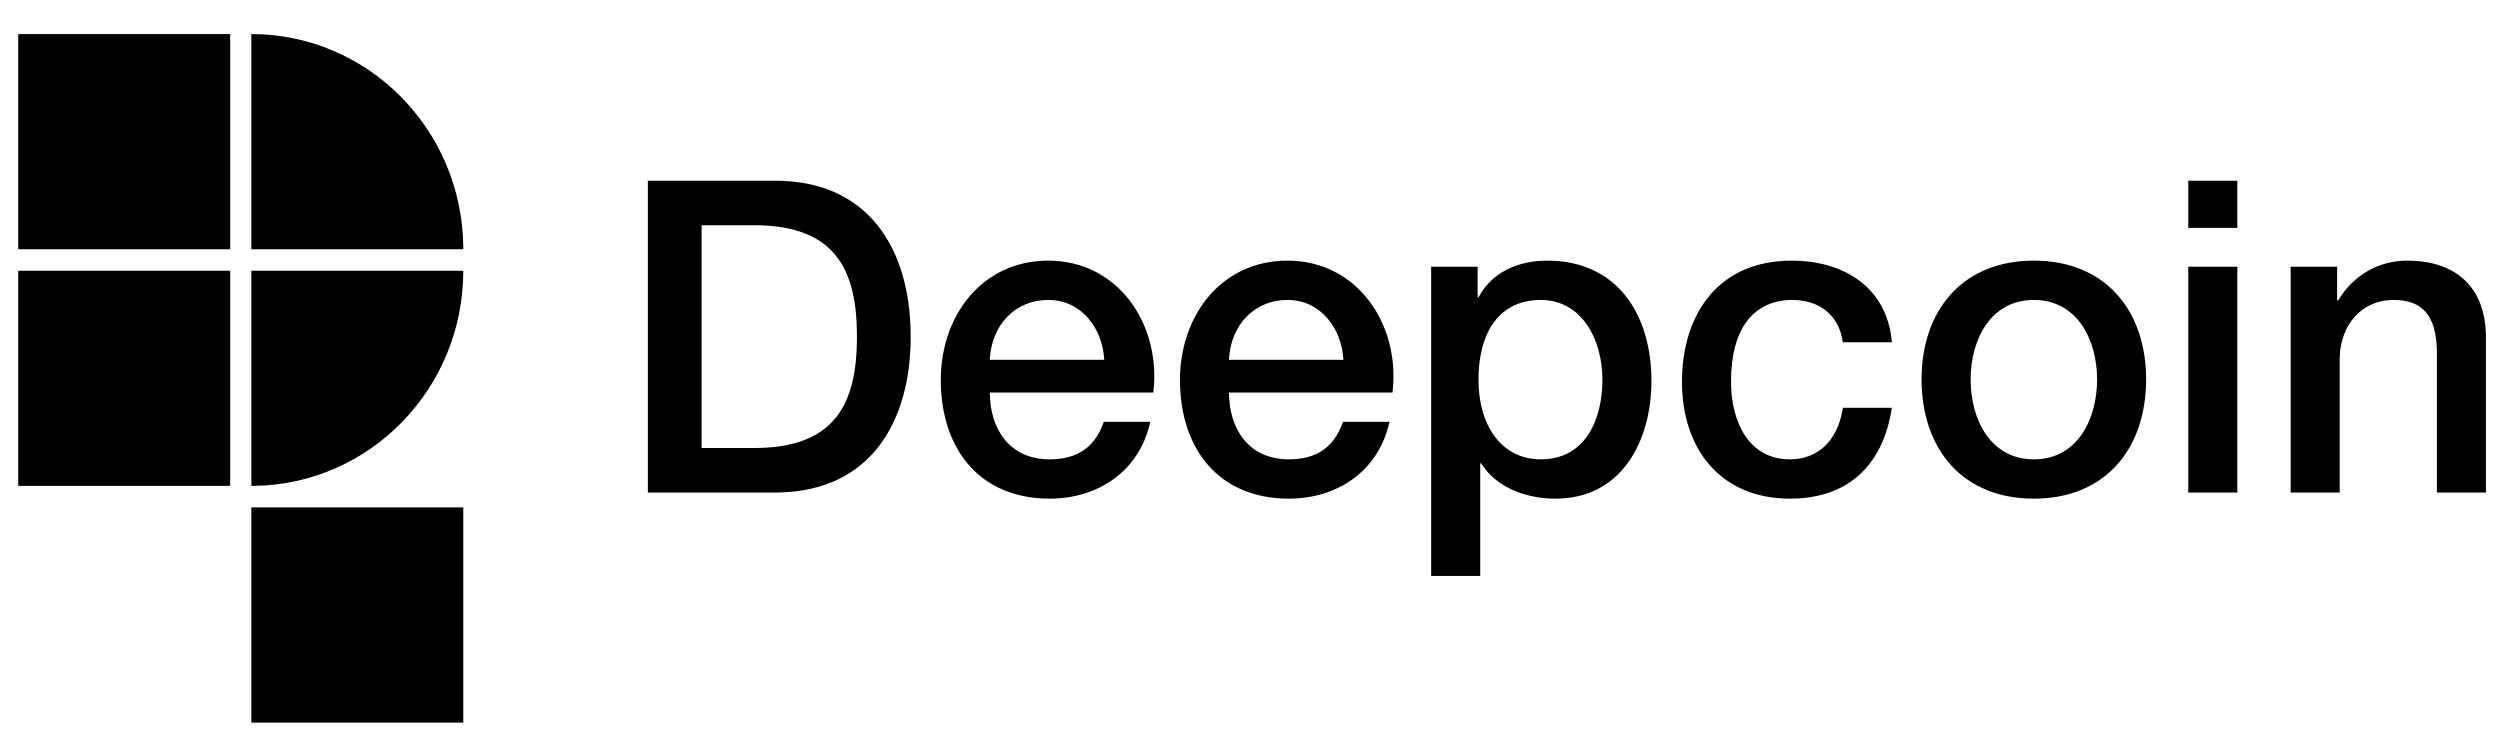 <?xml version="1.0" encoding="UTF-8"?>
<svg xmlns="http://www.w3.org/2000/svg" width="98" height="29" viewBox="0 0 98 29" fill="none">
  <g clip-path="url(#clip0_4372_5616)">
    <path d="M18.161 19.891V28.325H9.853V19.891H18.161ZM60.655 10.217C63.404 10.217 64.736 12.34 64.736 14.925C64.736 17.304 63.556 19.547 60.976 19.547C59.896 19.547 58.738 19.16 58.115 18.247L58.058 18.16H58.025V22.577H56.102V10.457H57.923V11.655H57.957C58.497 10.645 59.542 10.217 60.655 10.217ZM41.095 10.217C43.81 10.217 45.488 12.672 45.22 15.29L45.209 15.387H38.801C38.801 16.773 39.543 18.006 41.145 18.006C42.224 18.006 42.892 17.539 43.238 16.621L43.27 16.534H45.091C44.67 18.468 43.051 19.547 41.145 19.547C38.414 19.547 36.879 17.612 36.879 14.89C36.879 12.374 38.498 10.217 41.095 10.217ZM50.47 10.217C53.185 10.217 54.864 12.672 54.596 15.29L54.585 15.387H48.177C48.177 16.773 48.919 18.006 50.521 18.006C51.6 18.006 52.267 17.539 52.614 16.621L52.646 16.534H54.467C54.045 18.468 52.426 19.547 50.521 19.547C47.789 19.547 46.255 17.612 46.255 14.89C46.255 12.374 47.873 10.217 50.47 10.217ZM70.233 10.217C72.223 10.217 73.919 11.21 74.152 13.31L74.162 13.418H72.24C72.088 12.34 71.312 11.758 70.25 11.758L70.157 11.759C70.141 11.76 70.126 11.76 70.11 11.761L70.014 11.768C69.998 11.769 69.982 11.771 69.966 11.772L69.868 11.785C69.835 11.79 69.802 11.795 69.769 11.801L69.669 11.822C68.786 12.027 67.856 12.784 67.856 14.976C67.856 16.448 68.496 18.006 70.166 18.006C71.251 18.006 72.016 17.289 72.225 16.078L72.24 15.986H74.162C73.808 18.28 72.408 19.547 70.166 19.547C67.434 19.547 65.933 17.578 65.933 14.976C65.933 12.305 67.367 10.217 70.233 10.217ZM79.727 10.217C82.526 10.217 84.128 12.168 84.128 14.873C84.128 17.595 82.526 19.547 79.727 19.547C76.927 19.547 75.326 17.595 75.326 14.873C75.326 12.168 76.927 10.217 79.727 10.217ZM30.387 7.084C34.056 7.084 35.663 9.763 35.698 13.083L35.699 13.196C35.699 16.53 34.132 19.246 30.51 19.306L30.387 19.307H25.396V7.084H30.387ZM87.703 10.457V19.307H85.78V10.457H87.703ZM94.363 10.217C96.219 10.217 97.407 11.208 97.448 13.126L97.449 13.23V19.307H95.527V13.743C95.493 12.357 94.954 11.758 93.824 11.758C92.57 11.758 91.751 12.742 91.717 14.003L91.716 14.086V19.307H89.794V10.457H91.615V11.758L91.648 11.792C92.222 10.816 93.217 10.217 94.363 10.217ZM9.023 10.613V19.047H0.715V10.613H9.023ZM18.161 10.613C18.161 15.225 14.516 18.972 9.991 19.046L9.853 19.047V10.613H18.161ZM60.402 11.758C58.783 11.758 57.957 13.007 57.957 14.89C57.957 16.671 58.851 18.006 60.402 18.006C62.156 18.006 62.814 16.431 62.814 14.89C62.814 13.281 61.987 11.758 60.402 11.758ZM79.727 11.758C78.007 11.758 77.248 13.35 77.248 14.873C77.248 16.414 78.007 18.006 79.727 18.006C81.447 18.006 82.206 16.414 82.206 14.873C82.206 13.35 81.447 11.758 79.727 11.758ZM29.578 8.83H27.504V17.561H29.578C32.126 17.561 33.131 16.421 33.457 14.777L33.486 14.621C33.49 14.595 33.494 14.569 33.498 14.542L33.521 14.382C33.525 14.355 33.528 14.329 33.532 14.302L33.549 14.138C33.552 14.11 33.554 14.083 33.557 14.055L33.569 13.887C33.571 13.859 33.573 13.831 33.575 13.803L33.583 13.632L33.588 13.459L33.591 13.284V13.107L33.588 12.932L33.583 12.759L33.575 12.588C33.573 12.56 33.571 12.532 33.569 12.504L33.557 12.336L33.541 12.171C33.538 12.144 33.535 12.117 33.532 12.09L33.51 11.928C33.503 11.875 33.495 11.822 33.486 11.77L33.457 11.614C33.136 9.996 32.157 8.866 29.696 8.831L29.578 8.83ZM41.095 11.758C39.79 11.758 38.89 12.742 38.806 14.021L38.801 14.103H43.287C43.219 12.87 42.393 11.758 41.095 11.758ZM50.47 11.758C49.166 11.758 48.266 12.742 48.181 14.021L48.177 14.103H52.662C52.595 12.87 51.769 11.758 50.47 11.758ZM9.023 1.336V9.77H0.715V1.336H9.023ZM9.853 1.336C14.396 1.336 18.087 5.037 18.16 9.631L18.161 9.77H9.853V1.336ZM87.703 7.084V8.933H85.78V7.084H87.703Z" fill="black"></path>
  </g>
  <defs>
    <clipPath id="clip0_4372_5616">
      <rect width="96.734" height="28.296" fill="white" transform="translate(0.707 0.664)"></rect>
    </clipPath>
  </defs>
</svg>

